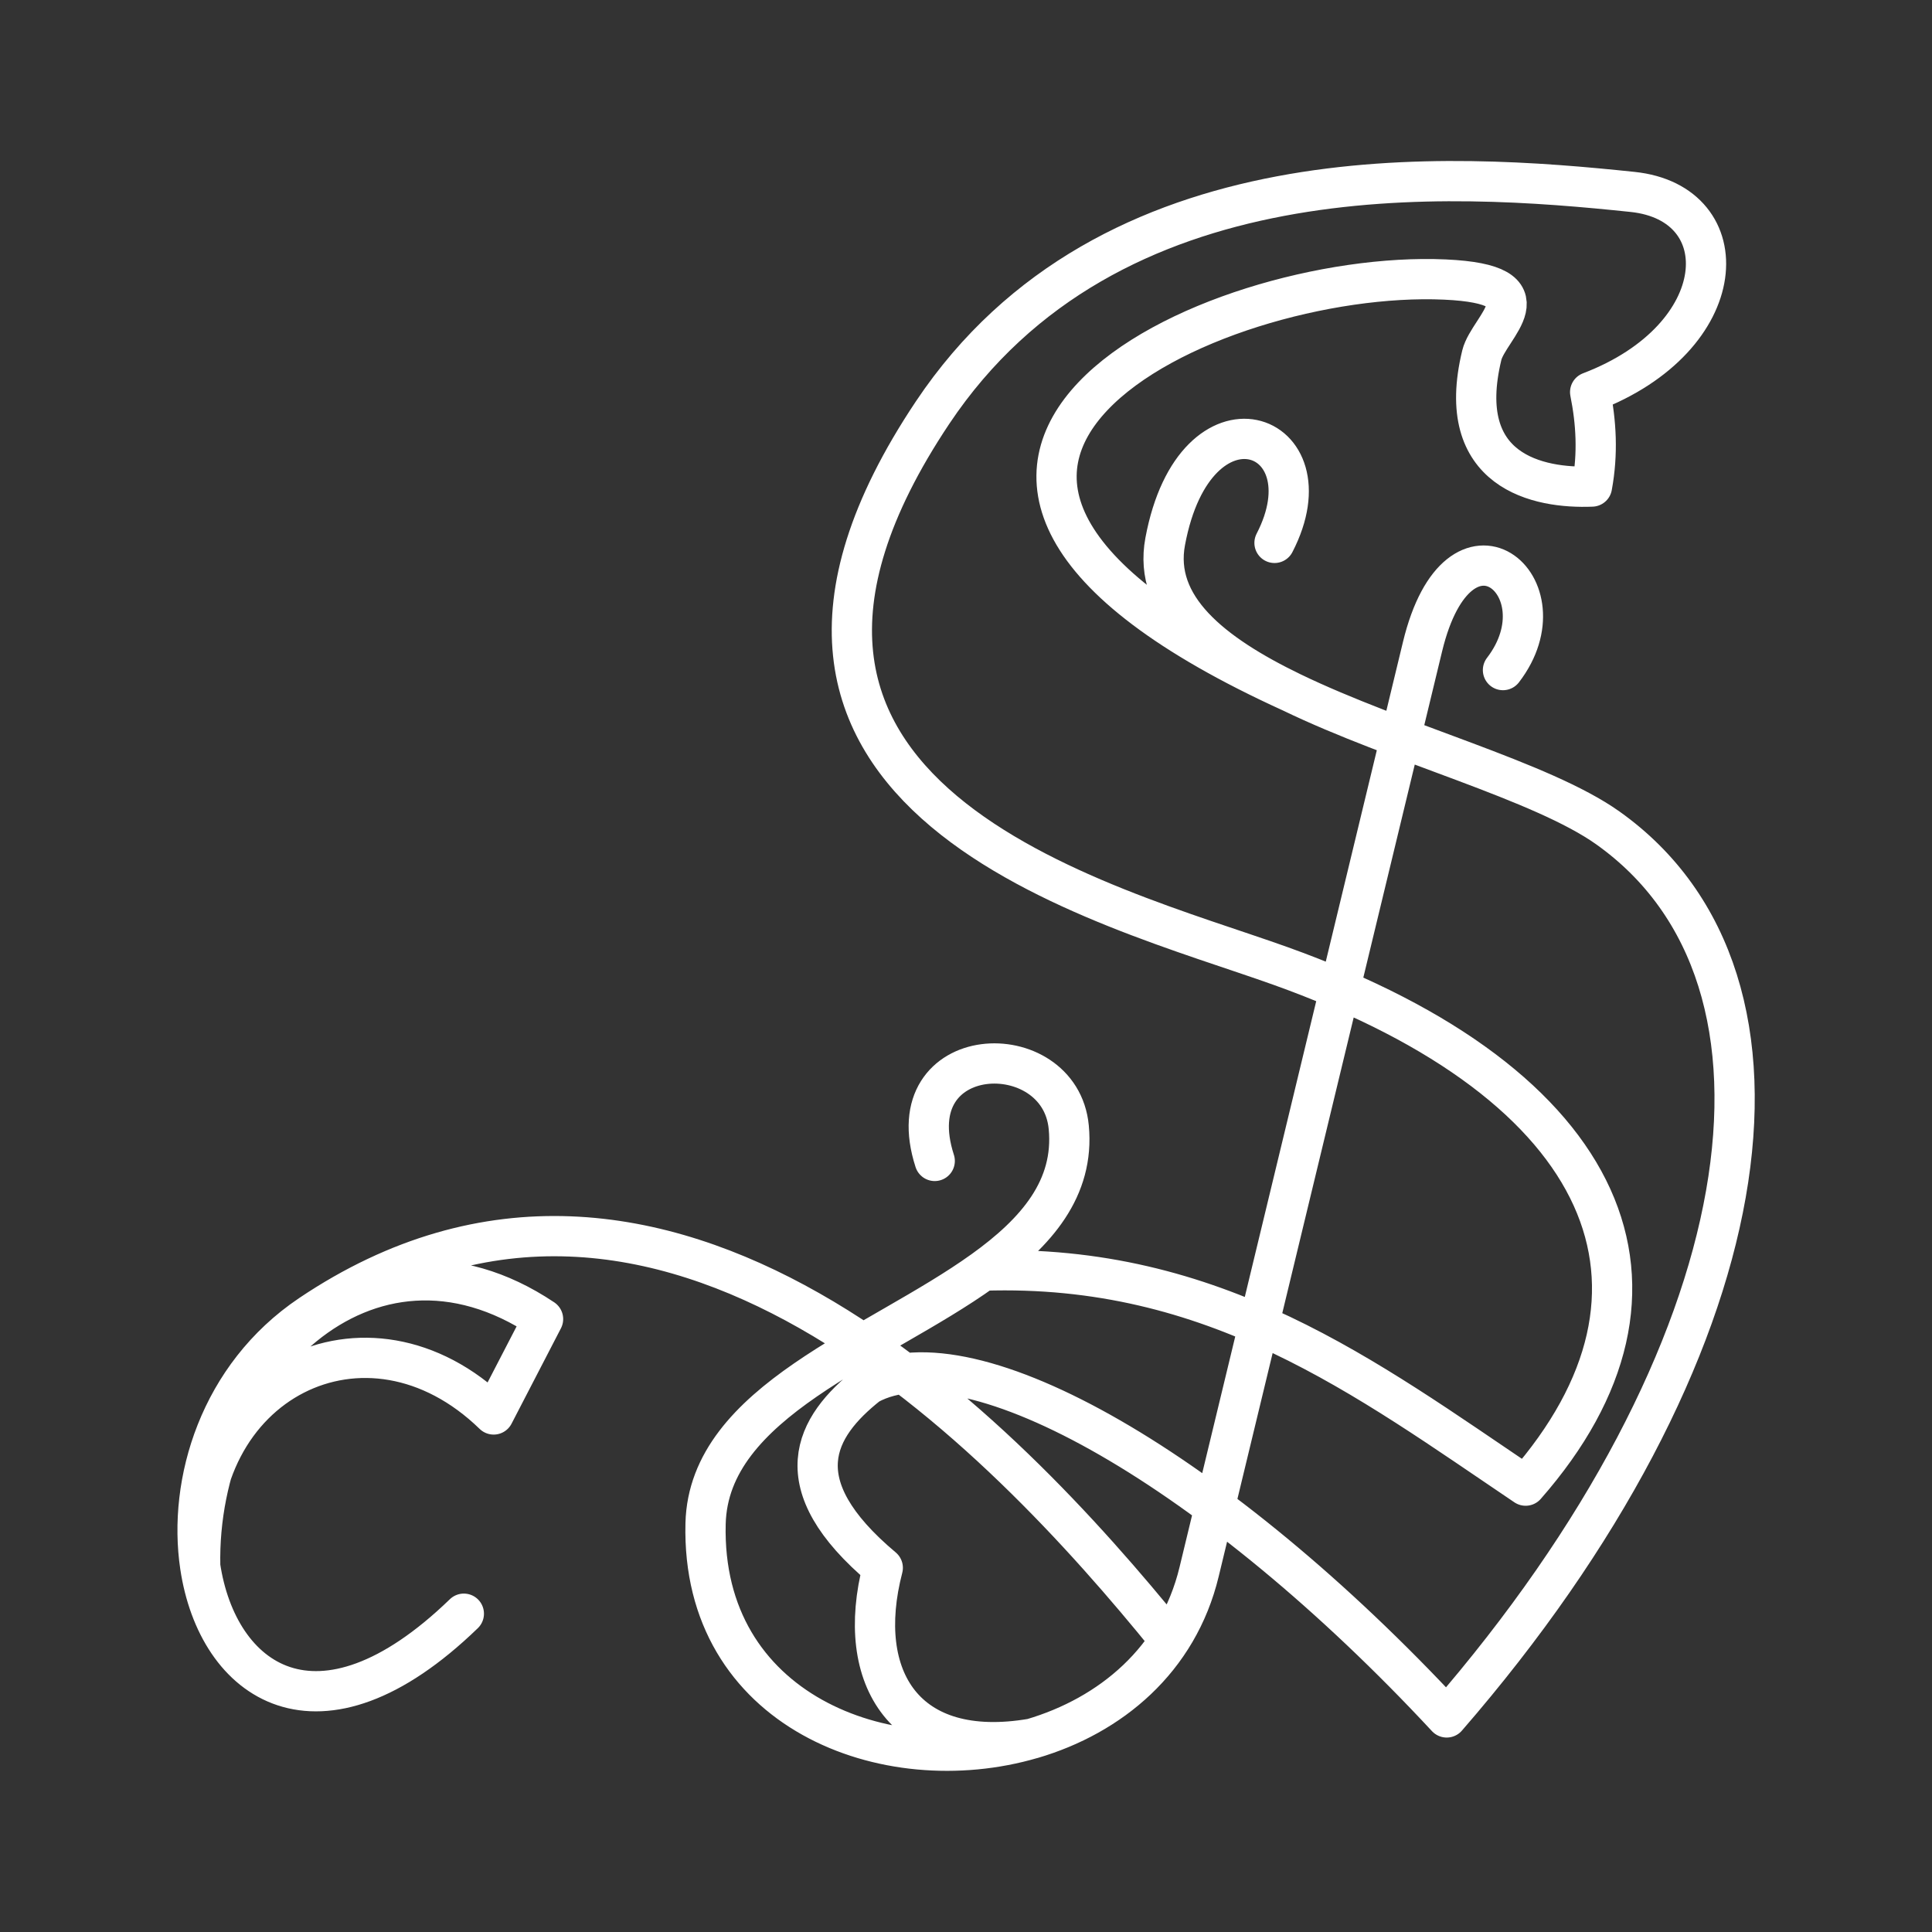 <?xml version="1.0" encoding="UTF-8"?><svg id="b" xmlns="http://www.w3.org/2000/svg" viewBox="0 0 48 48"><rect x="0" y="0" width="48" height="48" fill="#333333" stroke="none"/><defs><style>.d{fill:none;stroke:#fff;stroke-linecap:round;stroke-linejoin:round;}</style></defs><path id="c" class="d" d="m4.974,38.915c.428,2.86,2.924,4.686,6.55,1.177m17.517.626c-4.146-5.118-12.567-13.944-21.331-8.052-2.258,1.518-3.049,4.16-2.736,6.25-.314-4.6,4.143-6.832,7.291-3.774l1.227-2.37c-4.388-2.934-8.625,1.33-8.518,6.143m19.451-7.346c1.327-.952,2.272-2.045,2.128-3.562-.218-2.304-4.298-2.157-3.33.836m8.866-11.643c-1.988-.962-3.444-2.125-3.14-3.747.745-3.987,4.163-2.765,2.716.035m5.676,3.16c1.596-2.078-1.093-4.332-1.999-.58l-5.55,22.982c-.528,2.19-2.202,3.574-4.15,4.146-3.146.54-4.425-1.495-3.71-4.244-2.488-2.089-1.695-3.503-.359-4.555,2.537-1.39,8.696,2.166,14.37,8.272,7.82-9.007,9.343-18.305,4.003-22.1-1.647-1.17-5.22-2.093-7.857-3.369-12.462-5.672-1.975-10.517,3.81-10.255,2.659.12,1.087,1.176.916,1.88-.702,2.9,1.415,3.317,2.737,3.263.152-.825.105-1.598-.045-2.346,3.563-1.357,3.705-4.698,1.053-4.974-4.524-.473-13.007-1.076-17.39,5.483-6.44,9.64,4.313,12.194,8.647,13.749,8.255,2.96,10.345,8.06,6.087,12.91-3.966-2.673-7.726-5.531-13.478-5.342-2.649,1.902-6.822,3.245-6.896,6.287-.114,4.642,4.477,6.407,8.112,5.34"/></svg>
